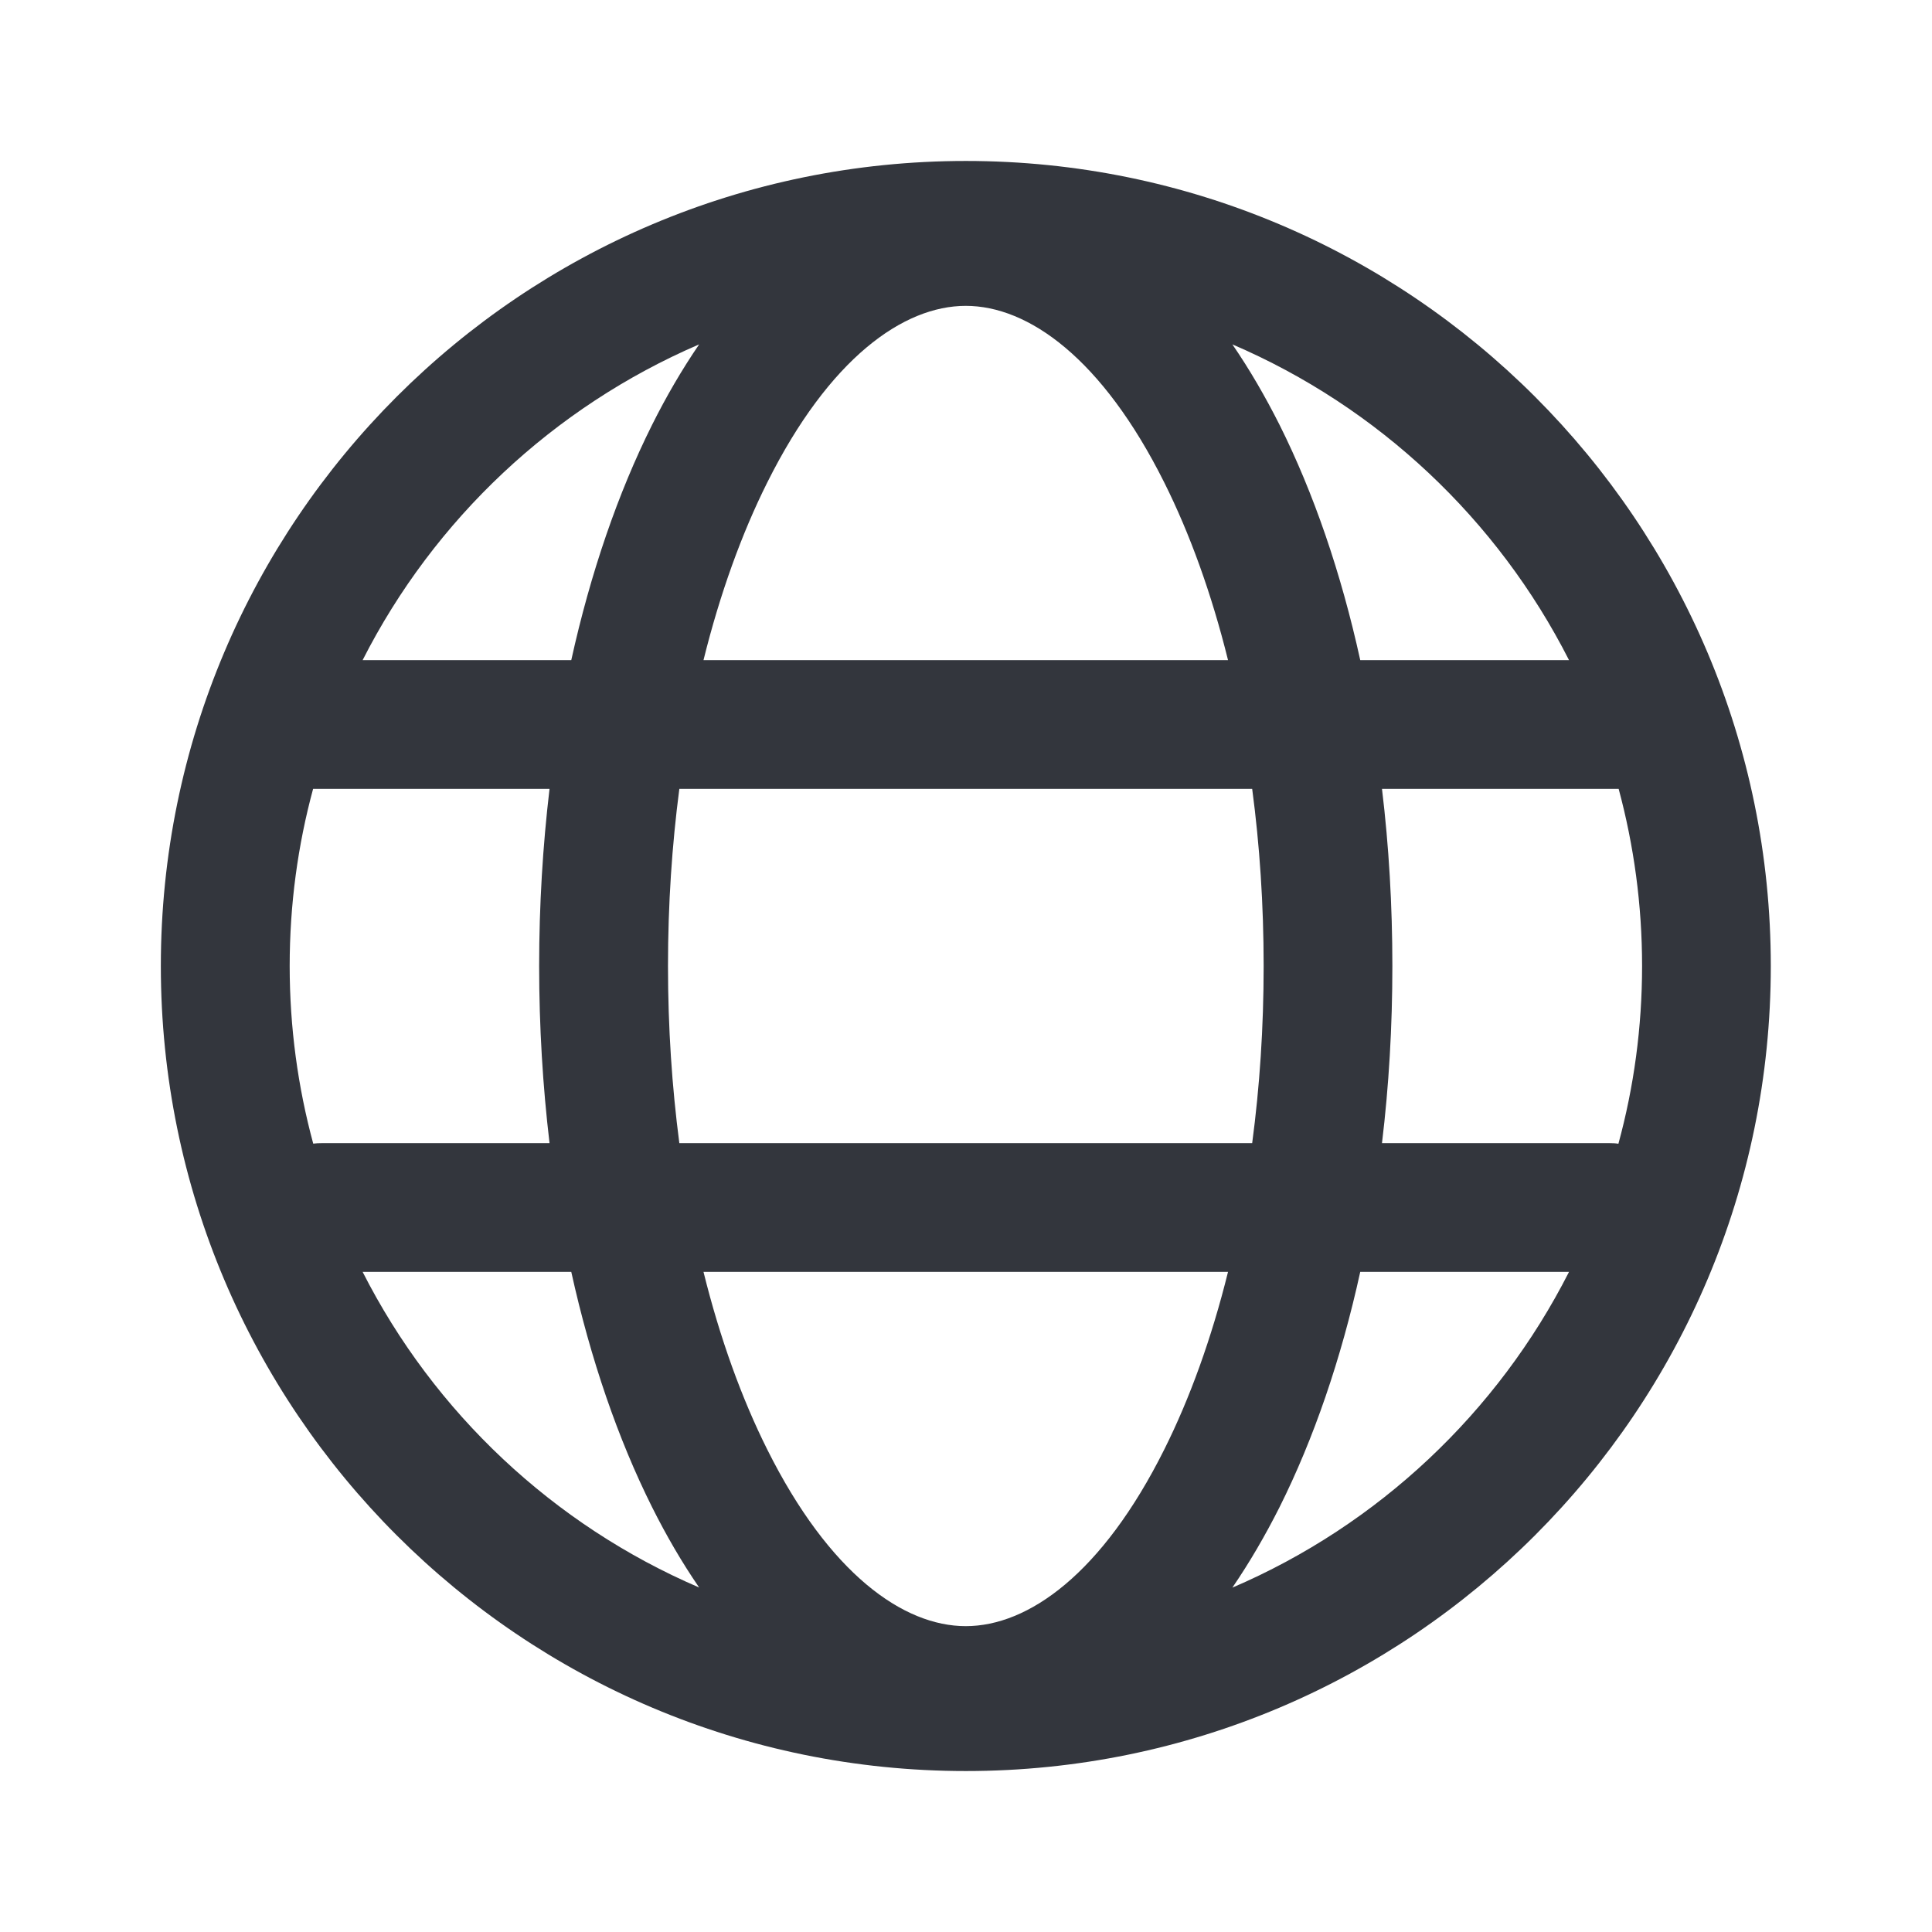 <svg width="16" height="16" viewBox="0 0 16 16" fill="none" xmlns="http://www.w3.org/2000/svg">
<path fill-rule="evenodd" clip-rule="evenodd" d="M5.79 2.852C4.583 3.371 3.595 4.301 3.003 5.467H4.731C4.891 4.743 5.118 4.083 5.4 3.519C5.517 3.285 5.647 3.061 5.79 2.852ZM2.593 6.533C2.466 7.001 2.399 7.492 2.399 8C2.399 8.509 2.467 9.002 2.594 9.471C2.617 9.468 2.641 9.467 2.665 9.467H4.551C4.495 8.994 4.465 8.503 4.465 8C4.465 7.497 4.495 7.006 4.551 6.533H2.593ZM3.003 10.533C3.595 11.699 4.583 12.629 5.79 13.147C5.647 12.939 5.517 12.715 5.4 12.481C5.118 11.917 4.891 11.257 4.731 10.533H3.003ZM10.206 13.148C11.414 12.63 12.402 11.699 12.994 10.533H11.265C11.106 11.257 10.879 11.917 10.597 12.481C10.479 12.715 10.349 12.939 10.206 13.148ZM13.403 9.472C13.531 9.003 13.599 8.509 13.599 8C13.599 7.492 13.531 7.001 13.405 6.533H11.445C11.502 7.006 11.531 7.497 11.531 8C11.531 8.503 11.502 8.994 11.445 9.467H13.332C13.356 9.467 13.38 9.468 13.403 9.472ZM12.994 5.467C12.402 4.301 11.414 3.37 10.206 2.852C10.349 3.06 10.479 3.285 10.597 3.519C10.879 4.083 11.106 4.743 11.265 5.467H12.994ZM7.999 1.333C4.317 1.333 1.332 4.318 1.332 8C1.332 11.682 4.317 14.667 7.999 14.667C11.681 14.667 14.665 11.682 14.665 8C14.665 4.318 11.681 1.333 7.999 1.333ZM5.826 5.467C5.963 4.914 6.143 4.418 6.354 3.996C6.868 2.967 7.481 2.533 7.998 2.533C8.516 2.533 9.128 2.967 9.642 3.996C9.853 4.418 10.033 4.914 10.17 5.467H5.826ZM6.354 12.004C6.143 11.582 5.963 11.086 5.826 10.533H10.17C10.033 11.086 9.853 11.582 9.642 12.004C9.128 13.033 8.516 13.467 7.998 13.467C7.481 13.467 6.868 13.033 6.354 12.004ZM5.532 8C5.532 8.51 5.565 9.001 5.626 9.467H10.37C10.432 9.001 10.465 8.51 10.465 8C10.465 7.49 10.432 6.999 10.37 6.533H5.626C5.565 6.999 5.532 7.49 5.532 8Z" fill="#33363D"/>
</svg>
